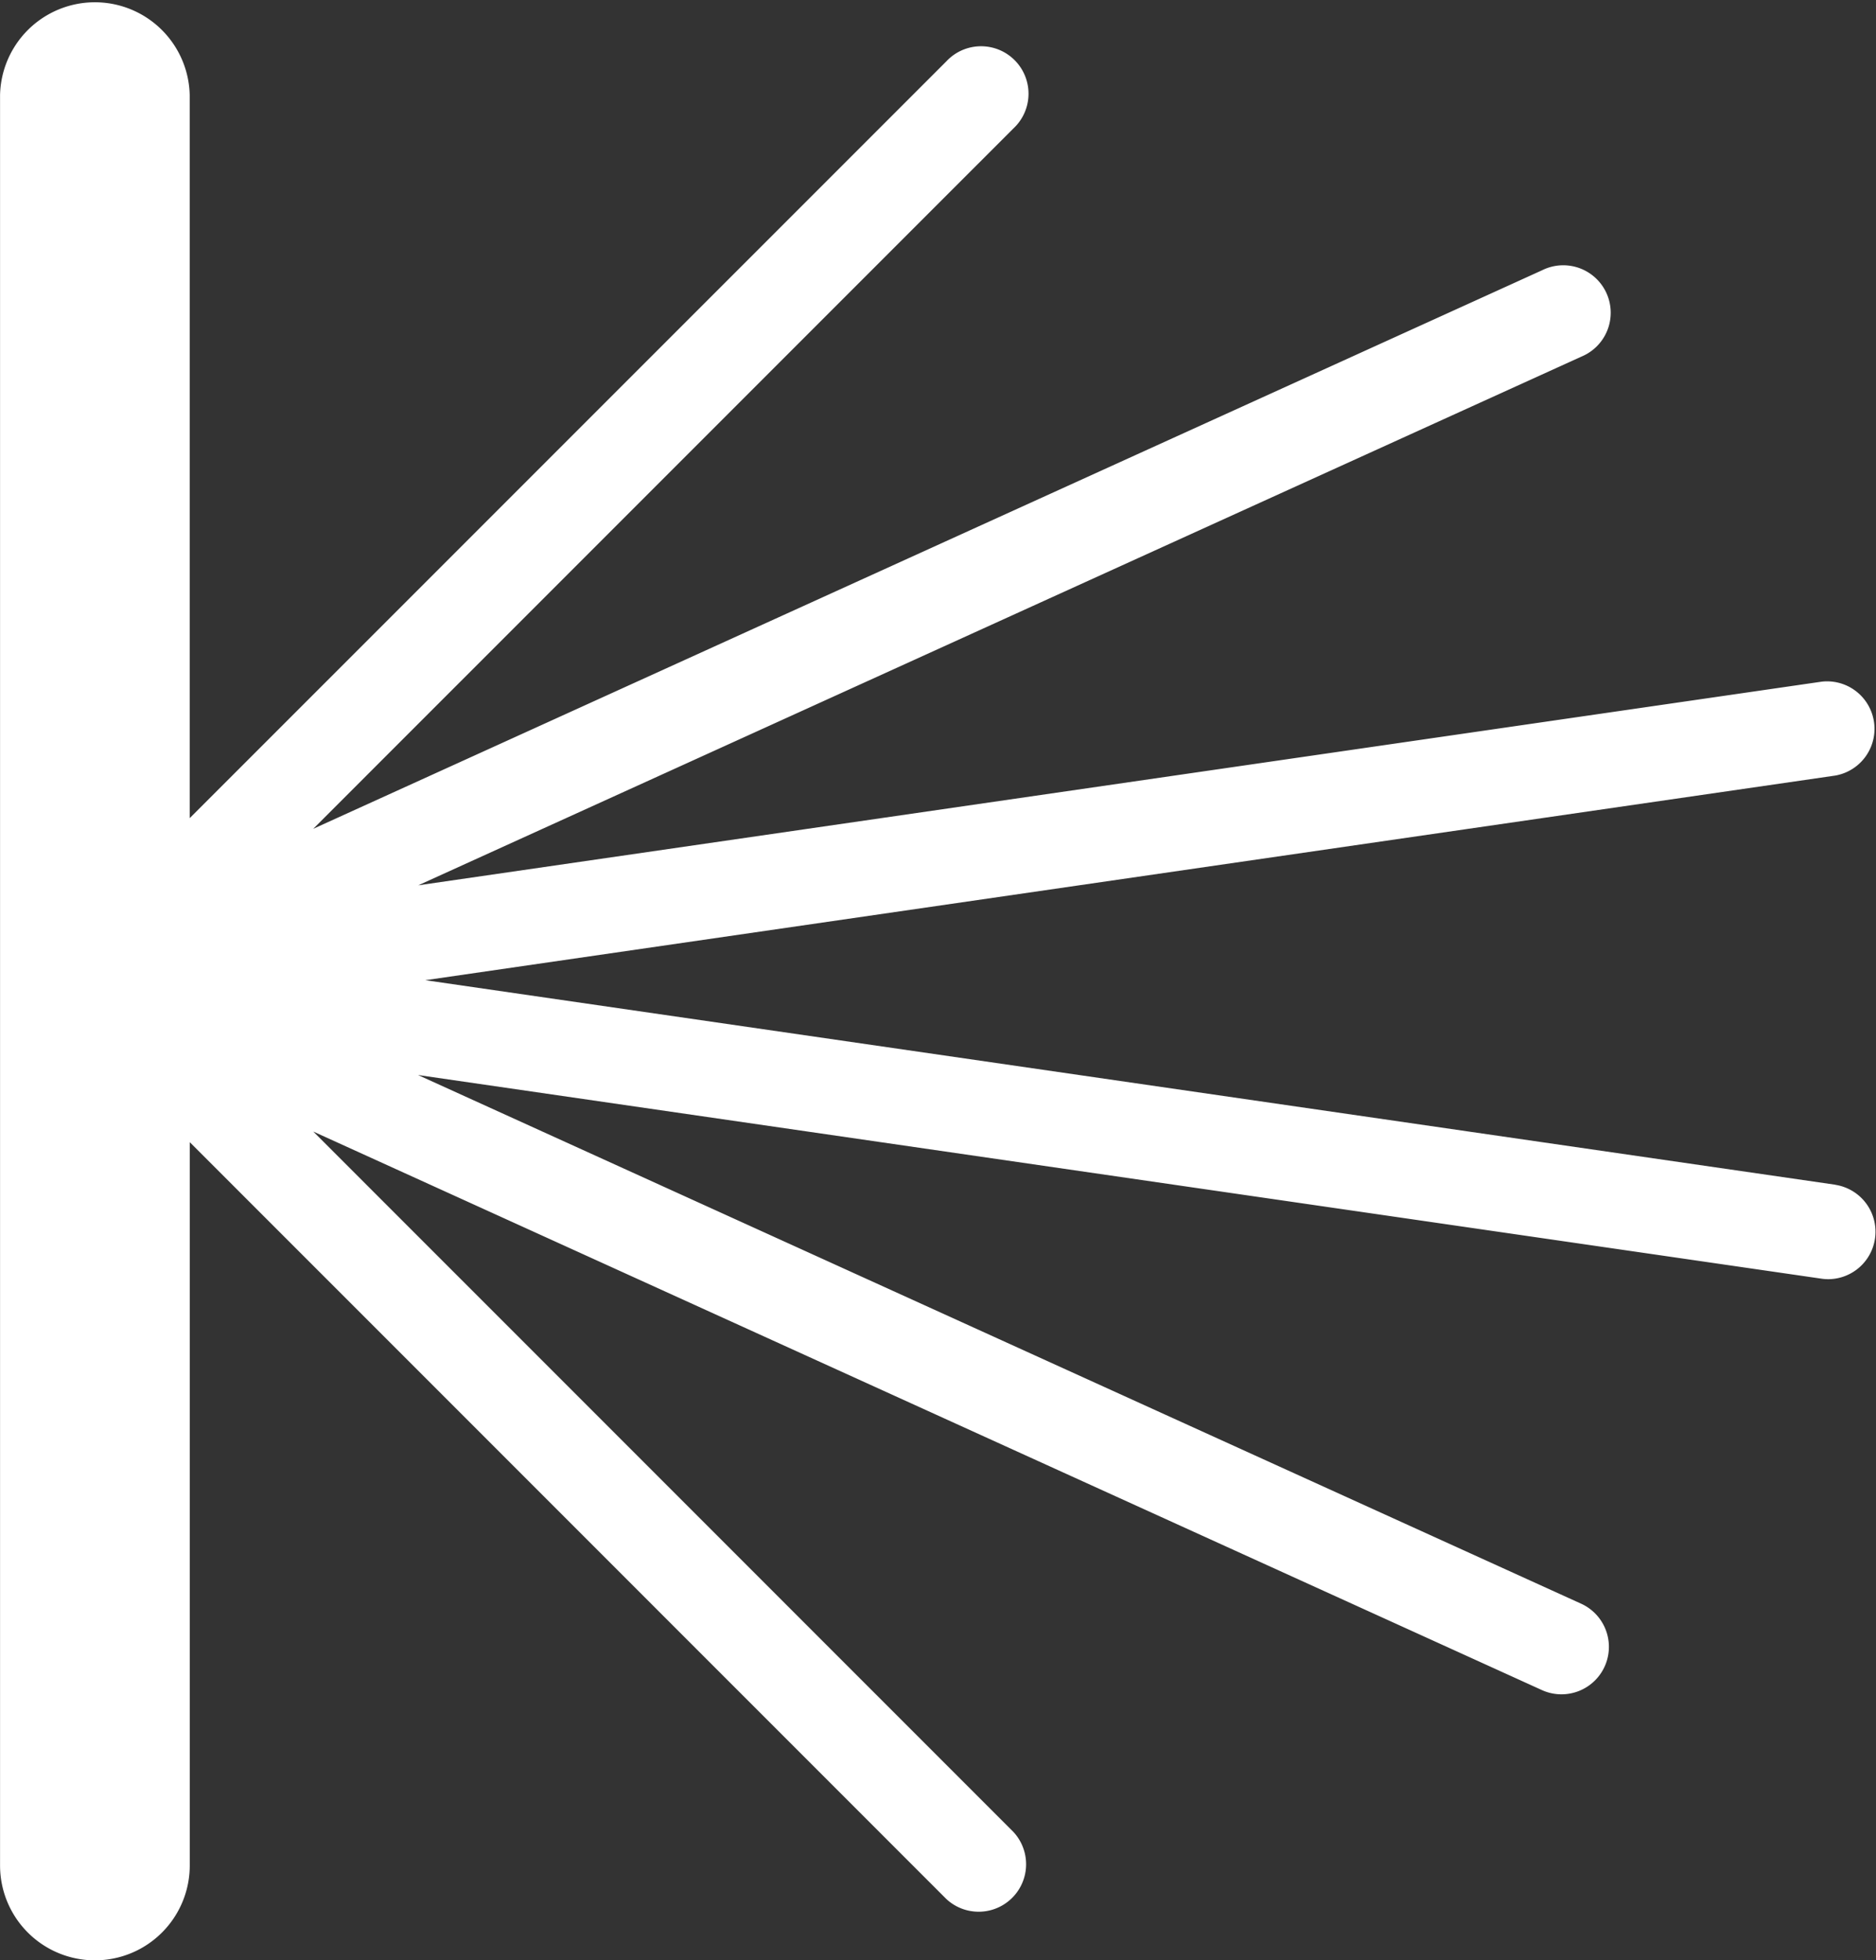 <svg xmlns="http://www.w3.org/2000/svg" xmlns:xlink="http://www.w3.org/1999/xlink" width="34.434" height="35.969" viewBox="0 0 34.434 35.969">
  <rect x="0" y="0" width="34.434" height="35.969" fill="#333333" stroke="none"/>
  <defs>
    <clipPath id="clip-path">
      <rect id="Rectangle_54" data-name="Rectangle 54" width="34.434" height="35.969" transform="translate(0 0)" fill="#fff"/>
    </clipPath>
  </defs>
  <g id="Group_1332" data-name="Group 1332" transform="translate(0 0)">
    <g id="Group_1331" data-name="Group 1331" transform="translate(0 0)" clip-path="url(#clip-path)">
      <path id="Path_1041" data-name="Path 1041" d="M33.688,21.738,7.806,17.985,33.688,14.23a.871.871,0,0,0-.25-1.723L7.676,16.244l21.348-9.7a.871.871,0,1,0-.72-1.585L5.749,15.207,18.6,2.357a.871.871,0,1,0-1.231-1.231L3.481,15.012V1.741A1.741,1.741,0,0,0,0,1.741V34.228a1.741,1.741,0,1,0,3.482,0V20.957L17.368,34.843A.871.871,0,0,0,18.6,33.613L5.749,20.762,28.3,31.01a.87.87,0,1,0,.72-1.585l-21.348-9.7,25.762,3.737a.884.884,0,0,0,.126.009.871.871,0,0,0,.124-1.732" transform="translate(0.001 0)" fill="#fff"/>
    </g>
  </g>
</svg>
